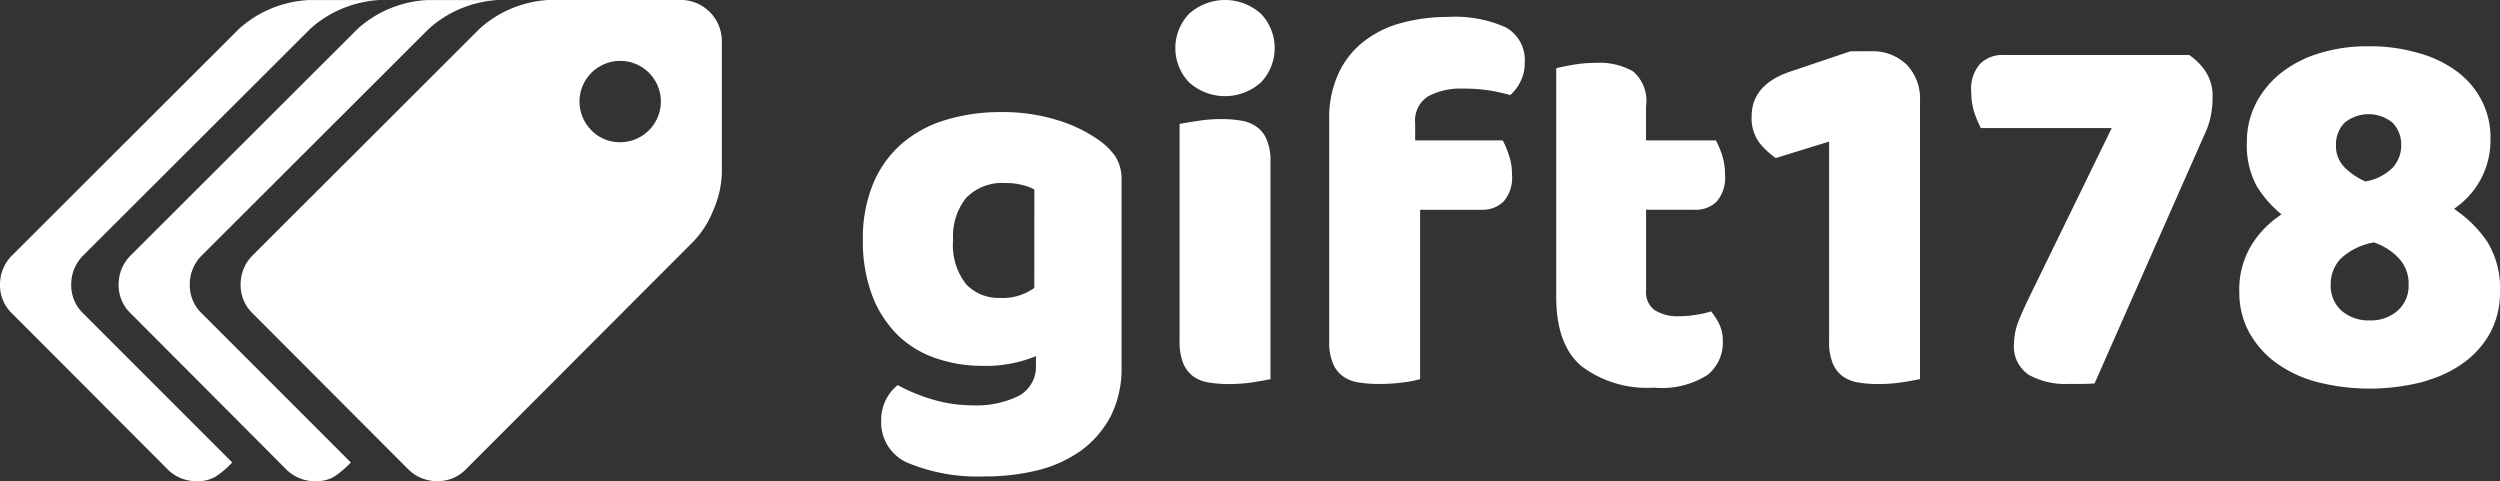 <svg xmlns="http://www.w3.org/2000/svg" width="160.999" height="30.99" viewBox="0 0 160.999 30.99">
  <rect x="0" y="0" width="160.999" height="30.99" fill="#333333" stroke="none"/>
  <defs>
    <style>
      .cls-1 {
        fill: #ffffff;
      }
    </style>
  </defs>
  <g id="Group_434" data-name="Group 434" transform="translate(-925.656 -350.276)">
    <g id="Group_433" data-name="Group 433" transform="translate(981.225 350.276)">
      <path id="Path_200" data-name="Path 200" class="cls-1" d="M1118.977,376.129a4.386,4.386,0,0,0-1.083-1.062,9.342,9.342,0,0,0-2.708-1.292,11.85,11.85,0,0,0-3.552-.5,12.071,12.071,0,0,0-3.562.5,7.748,7.748,0,0,0-2.823,1.511,6.949,6.949,0,0,0-1.854,2.562,9.109,9.109,0,0,0-.677,3.646,9.815,9.815,0,0,0,.635,3.687,7.192,7.192,0,0,0,1.687,2.531,6.506,6.506,0,0,0,2.448,1.437,9.13,9.13,0,0,0,2.937.469,8.443,8.443,0,0,0,3.437-.625v.552a2.132,2.132,0,0,1-1.094,2,6.15,6.15,0,0,1-2.958.615,9.106,9.106,0,0,1-2.6-.375,11.672,11.672,0,0,1-2.25-.927,2.752,2.752,0,0,0-.74.906,2.882,2.882,0,0,0-.323,1.4,2.821,2.821,0,0,0,1.781,2.729,11.755,11.755,0,0,0,4.916.844,13.859,13.859,0,0,0,3.427-.406,8.2,8.2,0,0,0,2.792-1.291,6.481,6.481,0,0,0,1.875-2.2,6.784,6.784,0,0,0,.687-3.156V377.65A2.7,2.7,0,0,0,1118.977,376.129Zm-5.219,8.468a3.483,3.483,0,0,1-2.229.646,2.864,2.864,0,0,1-2.156-.875,4.052,4.052,0,0,1-.844-2.875,3.932,3.932,0,0,1,.844-2.7,3.238,3.238,0,0,1,2.531-.948,4.058,4.058,0,0,1,1.156.146,2.933,2.933,0,0,1,.7.271Z" transform="translate(-1102.717 -366.057)"/>
      <path id="Path_201" data-name="Path 201" class="cls-1" d="M1172.358,351.172a3.459,3.459,0,0,0-4.645,0,3.2,3.2,0,0,0,0,4.4,3.459,3.459,0,0,0,4.645,0,3.2,3.2,0,0,0,0-4.4Zm.375,8.135a1.823,1.823,0,0,0-.635-.844,2.332,2.332,0,0,0-1.01-.417,7.7,7.7,0,0,0-1.354-.1,8.91,8.91,0,0,0-1.5.125c-.5.073-.864.135-1.125.187v14a3.713,3.713,0,0,0,.229,1.4,2.016,2.016,0,0,0,.636.844,2.319,2.319,0,0,0,1.01.406,7.825,7.825,0,0,0,1.365.1,10.4,10.4,0,0,0,1.5-.115c.49-.083.864-.146,1.115-.2v-14A3.463,3.463,0,0,0,1172.734,359.306Z" transform="translate(-1146.714 -350.276)"/>
      <path id="Path_202" data-name="Path 202" class="cls-1" d="M1204.765,358.874a4.469,4.469,0,0,1,2.3-.5,10.682,10.682,0,0,1,1.635.115,13.7,13.7,0,0,1,1.365.3,2.775,2.775,0,0,0,.635-.833,2.563,2.563,0,0,0,.292-1.24,2.4,2.4,0,0,0-1.208-2.281,7.985,7.985,0,0,0-3.75-.677,11.366,11.366,0,0,0-2.969.385,6.694,6.694,0,0,0-2.427,1.188,5.542,5.542,0,0,0-1.635,2.062,6.8,6.8,0,0,0-.6,3.01v14.239a3.517,3.517,0,0,0,.229,1.4,1.93,1.93,0,0,0,.635.844,2.32,2.32,0,0,0,1.01.406,7.746,7.746,0,0,0,1.365.1,10.614,10.614,0,0,0,1.531-.1,6.642,6.642,0,0,0,1.083-.208V366.176h3.948a1.918,1.918,0,0,0,1.427-.531,2.326,2.326,0,0,0,.542-1.729,3.717,3.717,0,0,0-.2-1.26,5.192,5.192,0,0,0-.4-.948h-5.635v-1.093A1.855,1.855,0,0,1,1204.765,358.874Z" transform="translate(-1168.371 -352.667)"/>
      <path id="Path_203" data-name="Path 203" class="cls-1" d="M1254.965,379.185a5.227,5.227,0,0,1-.958.219,6.294,6.294,0,0,1-1.063.094,2.812,2.812,0,0,1-1.6-.385,1.418,1.418,0,0,1-.562-1.271v-5.2h3.125a1.934,1.934,0,0,0,1.427-.531,2.371,2.371,0,0,0,.531-1.729,4.007,4.007,0,0,0-.187-1.26,6.089,6.089,0,0,0-.4-.948h-4.5v-2.2a2.482,2.482,0,0,0-.844-2.25,4.342,4.342,0,0,0-2.365-.542,8.55,8.55,0,0,0-1.49.125c-.469.083-.833.156-1.083.219v14.728c0,2.062.542,3.552,1.635,4.468a7.015,7.015,0,0,0,4.656,1.375,5.46,5.46,0,0,0,3.458-.823,2.653,2.653,0,0,0,.979-2.135,2.592,2.592,0,0,0-.219-1.114A4.33,4.33,0,0,0,1254.965,379.185Z" transform="translate(-1200.344 -359.134)"/>
      <path id="Path_204" data-name="Path 204" class="cls-1" d="M1295.068,361.65a3.155,3.155,0,0,0-2.333-.854h-1.281l-3.854,1.3c-1.667.552-2.51,1.521-2.51,2.9a2.625,2.625,0,0,0,.521,1.719,5.1,5.1,0,0,0,1.031.958l3.437-1.062v12.864a3.515,3.515,0,0,0,.229,1.4,1.933,1.933,0,0,0,.635.844,2.32,2.32,0,0,0,1.01.406,7.742,7.742,0,0,0,1.365.1,10.151,10.151,0,0,0,1.49-.115c.5-.083.864-.146,1.125-.2V363.994A3.169,3.169,0,0,0,1295.068,361.65Z" transform="translate(-1227.854 -357.494)"/>
      <path id="Path_205" data-name="Path 205" class="cls-1" d="M1345.242,362.612a3.876,3.876,0,0,0-1.052-1.052h-11.968a2.036,2.036,0,0,0-1.479.552,2.428,2.428,0,0,0-.583,1.854,4.22,4.22,0,0,0,.2,1.312,7.447,7.447,0,0,0,.417.99h8.427l-5.021,10.291c-.385.781-.7,1.448-.927,2.01a4.167,4.167,0,0,0-.344,1.562,2.183,2.183,0,0,0,.958,2.031,4.84,4.84,0,0,0,2.51.583h.813c.281,0,.594-.011.906-.031l7.156-16.207a4.438,4.438,0,0,0,.344-1.115,5.845,5.845,0,0,0,.1-1.114A2.883,2.883,0,0,0,1345.242,362.612Z" transform="translate(-1258.779 -358.019)"/>
      <path id="Path_206" data-name="Path 206" class="cls-1" d="M1401.122,372.373a7.849,7.849,0,0,0-1.979-2,1.559,1.559,0,0,0-.156-.115,5.442,5.442,0,0,0,1.719-1.9,5.371,5.371,0,0,0,.625-2.646,5.16,5.16,0,0,0-.594-2.479,5.4,5.4,0,0,0-1.614-1.854,7.485,7.485,0,0,0-2.479-1.167.247.247,0,0,0-.083-.021,11.026,11.026,0,0,0-3.073-.4,10.476,10.476,0,0,0-3.167.448,7.434,7.434,0,0,0-2.479,1.271,6.051,6.051,0,0,0-1.614,1.958,5.338,5.338,0,0,0-.583,2.51,5.423,5.423,0,0,0,.646,2.843,7.323,7.323,0,0,0,1.583,1.8,6.35,6.35,0,0,0-1.906,1.927,5.516,5.516,0,0,0-.812,3.094,5.326,5.326,0,0,0,.6,2.51,6.086,6.086,0,0,0,1.688,1.968,7.955,7.955,0,0,0,2.635,1.271,13.7,13.7,0,0,0,6.948,0c.135-.041.281-.083.406-.135a7.542,7.542,0,0,0,2.24-1.135,5.837,5.837,0,0,0,1.687-1.968,5.435,5.435,0,0,0,.583-2.51A5.753,5.753,0,0,0,1401.122,372.373Zm-9.187-7.656a2.443,2.443,0,0,1,3.094,0,2.012,2.012,0,0,1,.552,1.479,2.092,2.092,0,0,1-.552,1.416,3.227,3.227,0,0,1-1.75.885,4.333,4.333,0,0,1-1.323-.885,1.922,1.922,0,0,1-.573-1.448A1.971,1.971,0,0,1,1391.935,364.717Zm3.427,12.093a2.6,2.6,0,0,1-1.812.636,2.661,2.661,0,0,1-1.8-.615,2.148,2.148,0,0,1-.708-1.687,2.38,2.38,0,0,1,.636-1.666,4.093,4.093,0,0,1,2.156-1.052,3.9,3.9,0,0,1,1.625,1.052,2.378,2.378,0,0,1,.6,1.666A2.141,2.141,0,0,1,1395.362,376.81Z" transform="translate(-1296.514 -356.812)"/>
    </g>
    <path id="Path_207" data-name="Path 207" class="cls-1" d="M975.031,368.6a2.508,2.508,0,0,0,.756,1.84l10.044,10.065a2.624,2.624,0,0,0,1.862.756,2.507,2.507,0,0,0,1.84-.756l14.627-14.646a6.122,6.122,0,0,0,1.319-2.067,6.306,6.306,0,0,0,.542-2.393v-8.509a2.654,2.654,0,0,0-2.619-2.618h-8.509a7.241,7.241,0,0,0-4.479,1.861l-14.627,14.606a2.624,2.624,0,0,0-.756,1.862Zm22.593-9.932a2.619,2.619,0,1,1,1.851.766,2.524,2.524,0,0,1-1.851-.766Zm0,0" transform="translate(-33.879)"/>
    <path id="Path_208" data-name="Path 208" class="cls-1" d="M950.758,366.743A2.624,2.624,0,0,0,950,368.6a2.5,2.5,0,0,0,.758,1.84L960.8,380.51a2.62,2.62,0,0,0,1.861.756,2.292,2.292,0,0,0,1.208-.287,5.855,5.855,0,0,0,1.084-.92l-9.614-9.615a2.5,2.5,0,0,1-.758-1.84,2.62,2.62,0,0,1,.758-1.862l14.626-14.6a7.241,7.241,0,0,1,4.479-1.862h-4.581a7.25,7.25,0,0,0-4.481,1.862l-14.625,14.6Zm0,0" transform="translate(-16.704)"/>
    <path id="Path_209" data-name="Path 209" class="cls-1" d="M926.414,366.743a2.624,2.624,0,0,0-.758,1.862,2.5,2.5,0,0,0,.758,1.84l10.044,10.065a2.62,2.62,0,0,0,1.861.756,2.291,2.291,0,0,0,1.208-.287,5.853,5.853,0,0,0,1.084-.92L931,370.445a2.5,2.5,0,0,1-.758-1.84,2.62,2.62,0,0,1,.758-1.862l14.626-14.6a7.241,7.241,0,0,1,4.479-1.862H945.52a7.249,7.249,0,0,0-4.481,1.862l-14.625,14.6Zm0,0"/>
  </g>
</svg>
